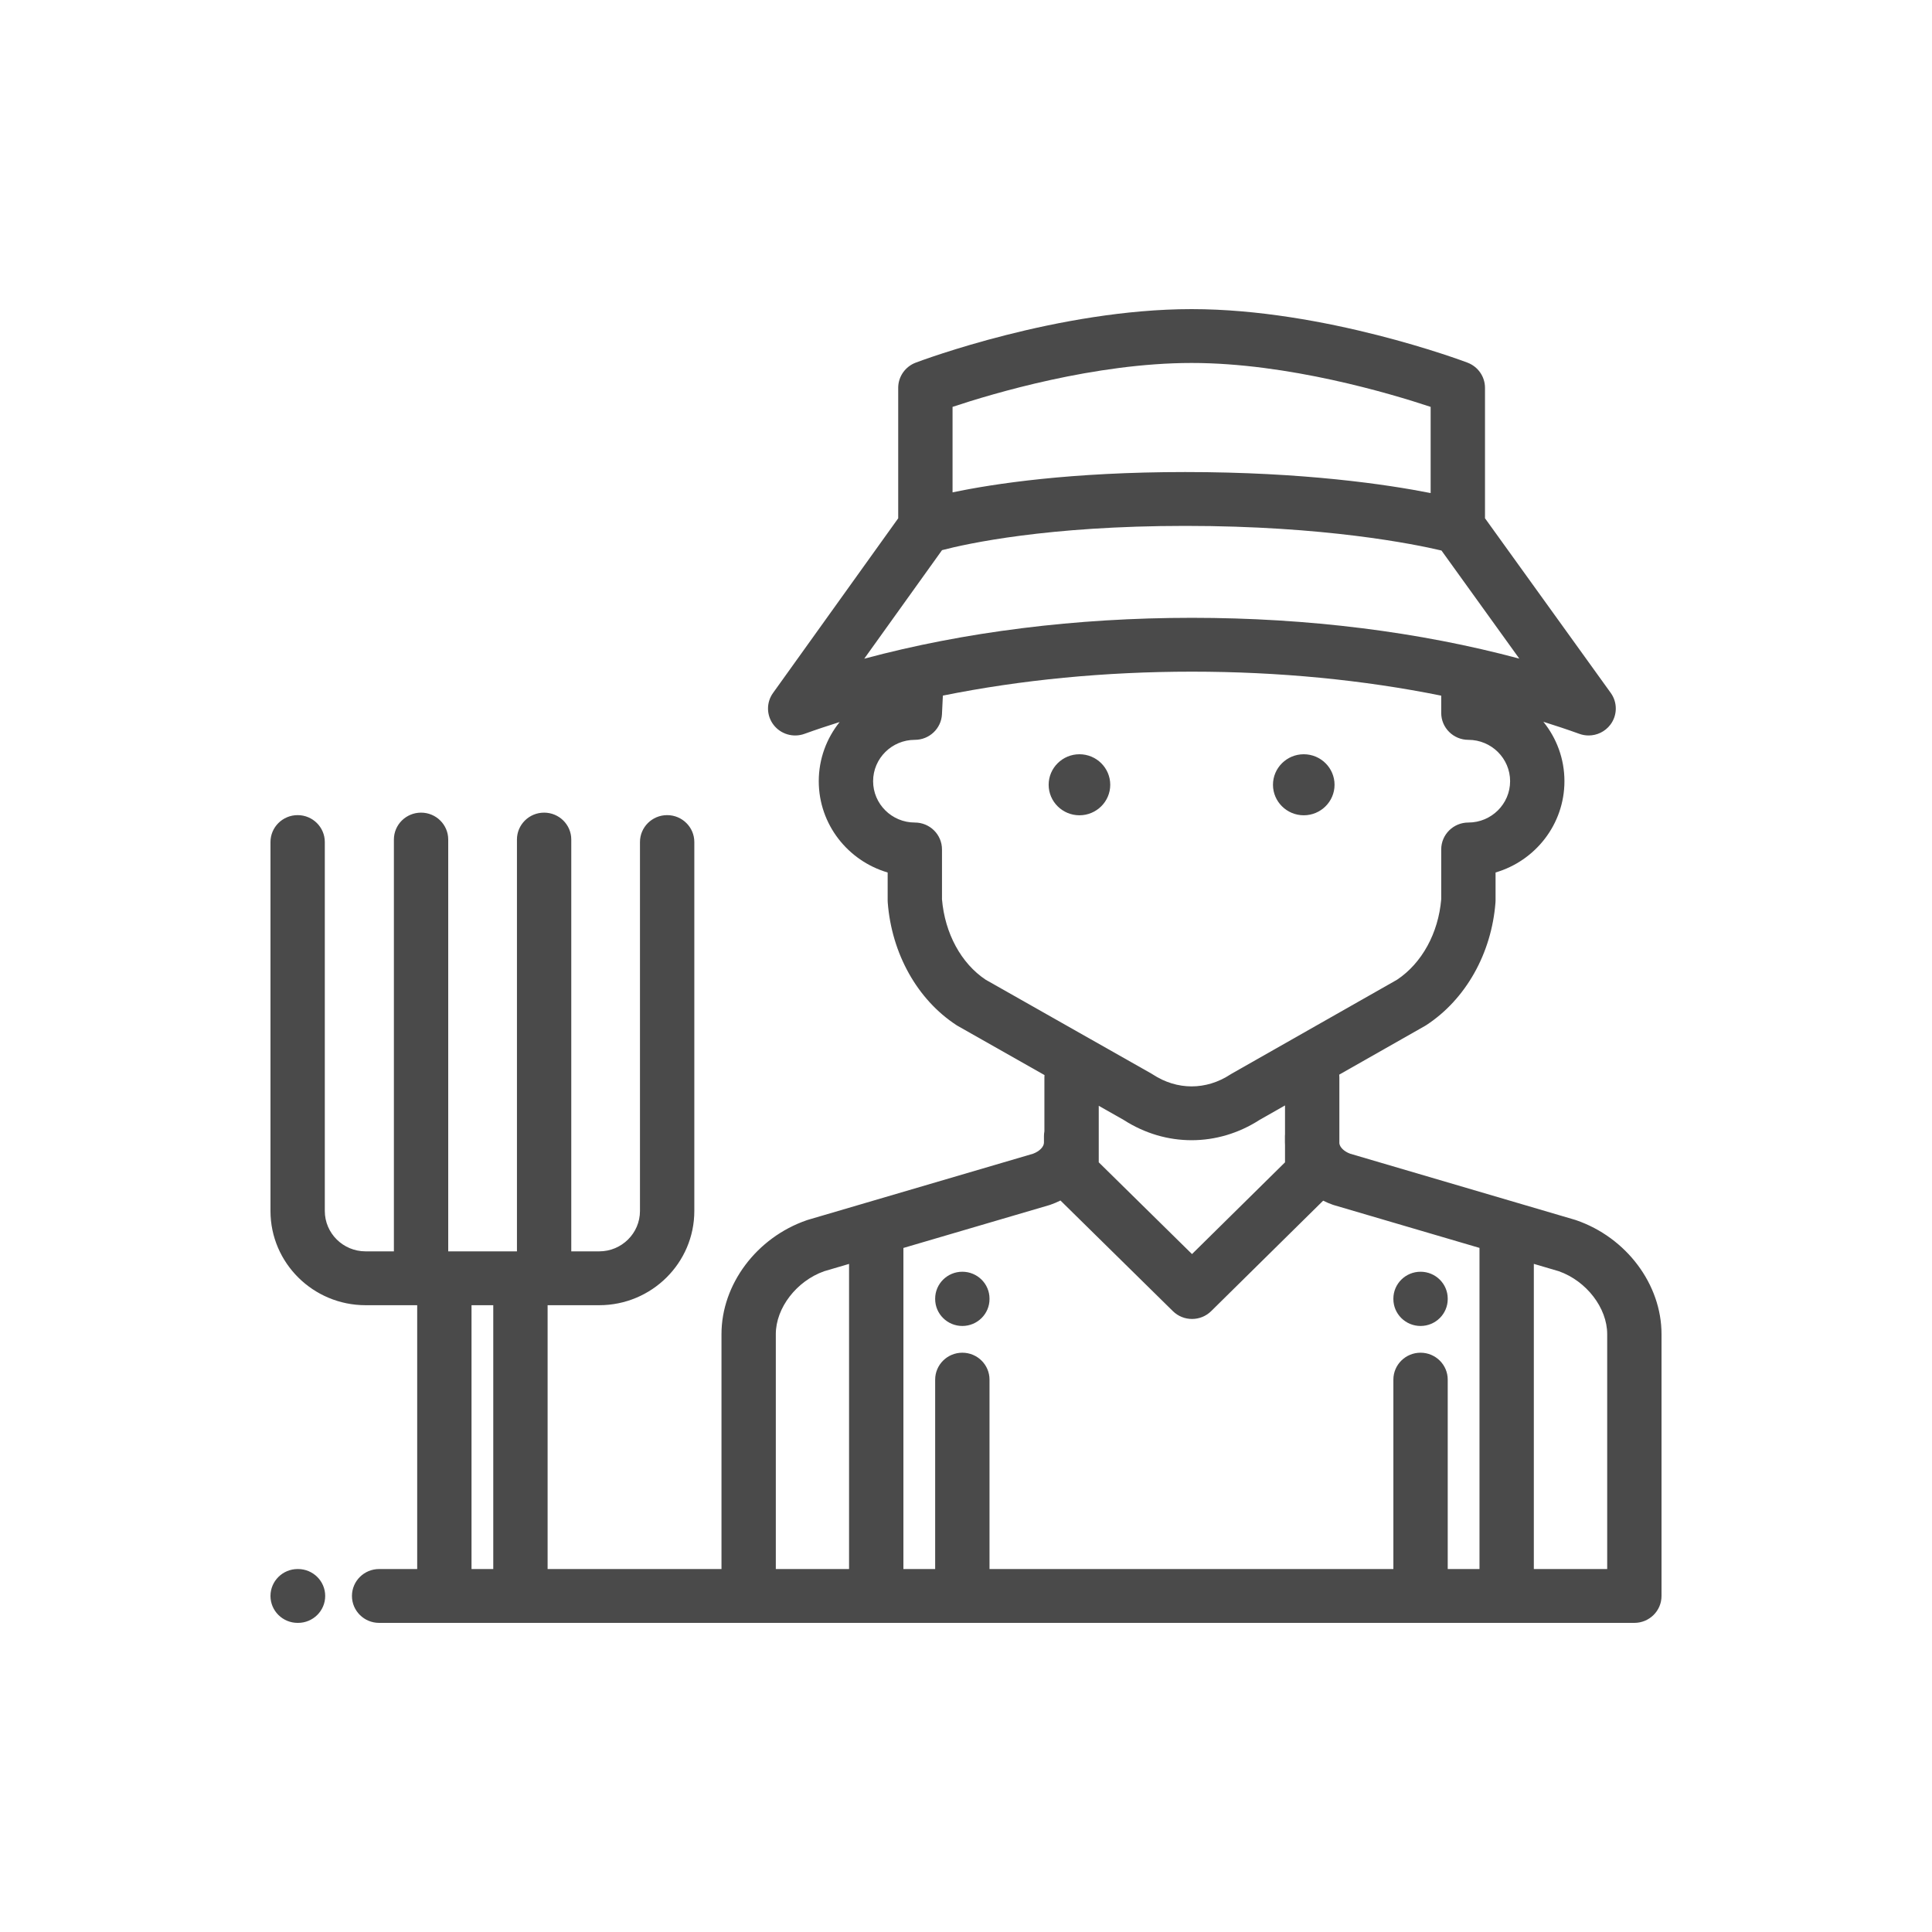 <?xml version="1.0" encoding="UTF-8"?>
<svg width="100px" height="100px" viewBox="0 0 100 100" version="1.1" xmlns="http://www.w3.org/2000/svg" xmlns:xlink="http://www.w3.org/1999/xlink">
    <!-- Generator: Sketch 52.2 (67145) - http://www.bohemiancoding.com/sketch -->
    <title>Icons/100_gardener</title>
    <desc>Created with Sketch.</desc>
    <g id="Icons/100_gardener" stroke="none" stroke-width="1" fill="none" fill-rule="evenodd">
        <g id="farmer" transform="translate(14, 16)" fill="#4A4A4A">
            <path d="M1.426,65.213 L1.406,65.213 C0.63,65.213 0,65.837 0,66.607 C0,67.376 0.63,68 1.406,68 L1.426,68 C2.202,68 2.832,67.376 2.832,66.607 C2.832,65.837 2.202,65.213 1.426,65.213 Z" id="Path"></path>
            <path d="M67.582,47.157 C67.561,47.15 67.541,47.143 67.52,47.137 L55.885,43.716 C55.571,43.601 55.351,43.387 55.325,43.178 L55.325,39.76 C55.325,39.714 55.322,39.668 55.318,39.623 L59.754,37.103 C59.779,37.089 59.804,37.073 59.829,37.057 C61.865,35.725 63.202,33.352 63.406,30.711 C63.409,30.675 63.41,30.64 63.41,30.604 L63.41,29.159 C65.469,28.557 66.975,26.666 66.975,24.434 C66.975,23.271 66.566,22.202 65.884,21.359 C66.515,21.557 67.137,21.763 67.745,21.983 C67.902,22.04 68.065,22.068 68.227,22.068 C68.657,22.068 69.075,21.871 69.346,21.518 C69.719,21.032 69.73,20.362 69.372,19.865 L62.863,10.825 L62.863,4.073 C62.863,3.495 62.503,2.978 61.959,2.771 C61.659,2.658 54.554,0 47.677,0 C40.8,0 33.695,2.658 33.396,2.771 C32.851,2.978 32.491,3.495 32.491,4.073 L32.491,10.827 L26.012,19.868 C25.655,20.365 25.667,21.035 26.041,21.52 C26.414,22.005 27.063,22.193 27.641,21.983 C28.235,21.768 28.843,21.567 29.46,21.372 C28.784,22.214 28.379,23.278 28.379,24.434 C28.379,26.667 29.886,28.557 31.945,29.16 L31.945,30.605 C31.945,30.64 31.946,30.676 31.949,30.711 C32.153,33.364 33.481,35.736 35.5,37.057 C35.525,37.074 35.551,37.089 35.577,37.104 L40.064,39.646 C40.061,39.683 40.058,39.721 40.058,39.76 L40.058,42.556 C40.044,42.636 40.035,42.718 40.035,42.801 L40.035,43.138 C40.035,43.358 39.803,43.594 39.469,43.717 L27.824,47.137 C27.803,47.143 27.782,47.15 27.762,47.157 C25.161,48.053 23.344,50.478 23.344,53.053 L23.344,65.213 L14.344,65.213 L14.344,51.557 L17.016,51.557 C19.73,51.557 21.938,49.37 21.938,46.68 L21.938,27.584 C21.938,26.815 21.308,26.191 20.531,26.191 C19.755,26.191 19.125,26.815 19.125,27.584 L19.125,46.68 C19.125,47.833 18.179,48.77 17.016,48.77 L15.569,48.77 L15.569,27.455 C15.569,26.686 14.939,26.062 14.163,26.062 C13.386,26.062 12.757,26.686 12.757,27.455 L12.757,48.77 L9.2,48.77 L9.2,27.455 C9.2,26.686 8.571,26.062 7.794,26.062 C7.018,26.062 6.388,26.686 6.388,27.455 L6.388,48.77 L4.922,48.77 C3.759,48.77 2.812,47.833 2.812,46.68 L2.812,27.584 C2.812,26.815 2.183,26.191 1.406,26.191 C0.63,26.191 0,26.815 0,27.584 L0,46.68 C0,49.37 2.208,51.557 4.922,51.557 L7.594,51.557 L7.594,65.213 L5.623,65.213 C4.846,65.213 4.217,65.837 4.217,66.607 C4.217,67.376 4.846,68 5.623,68 L70.594,68 C71.37,68 72,67.376 72,66.607 C72,66.441 72,53.053 72,53.053 C72,50.478 70.183,48.053 67.582,47.157 Z M11.531,65.213 L10.406,65.213 L10.406,51.557 L11.531,51.557 L11.531,65.213 Z M35.304,5.06 C37.377,4.369 42.676,2.787 47.677,2.787 C52.667,2.787 57.975,4.37 60.05,5.06 L60.05,9.521 C57.798,9.076 53.481,8.433 47.349,8.433 C41.414,8.433 37.434,9.038 35.304,9.485 L35.304,5.06 Z M34.759,12.476 C36.032,12.143 40.204,11.22 47.349,11.22 C54.57,11.22 59.202,12.163 60.611,12.495 L64.639,18.09 C59.467,16.703 53.691,15.978 47.693,15.978 C41.689,15.978 35.908,16.704 30.733,18.094 L34.759,12.476 Z M37.015,34.708 C35.747,33.861 34.907,32.312 34.757,30.549 L34.757,27.967 C34.757,27.197 34.128,26.574 33.351,26.574 C32.16,26.574 31.192,25.614 31.192,24.434 C31.192,23.254 32.161,22.294 33.351,22.294 C34.101,22.294 34.719,21.711 34.756,20.969 L34.803,20.004 C38.844,19.189 43.198,18.765 47.693,18.765 C52.193,18.765 56.552,19.19 60.597,20.007 L60.597,20.901 C60.597,21.67 61.227,22.294 62.003,22.294 C63.194,22.294 64.163,23.254 64.163,24.434 C64.163,25.614 63.194,26.574 62.003,26.574 C61.227,26.574 60.597,27.197 60.597,27.967 L60.597,30.549 C60.448,32.302 59.598,33.851 58.313,34.709 L49.761,39.568 C49.735,39.583 49.71,39.598 49.685,39.614 C48.428,40.437 46.927,40.437 45.669,39.614 C45.644,39.598 45.619,39.582 45.592,39.567 L37.015,34.708 Z M52.512,43.261 L52.512,44.162 L47.698,48.911 L42.871,44.161 L42.871,41.236 L44.159,41.966 C45.247,42.667 46.462,43.017 47.677,43.017 C48.893,43.017 50.109,42.666 51.196,41.965 L52.512,41.217 L52.512,42.699 C52.51,42.733 52.507,42.767 52.507,42.801 L52.507,43.138 C52.507,43.179 52.51,43.22 52.512,43.261 Z M29.947,65.213 L26.156,65.213 L26.156,53.053 C26.156,51.698 27.23,50.304 28.658,49.799 L29.947,49.42 L29.947,65.213 Z M62.578,65.213 L60.934,65.213 L60.934,55.41 C60.934,54.64 60.304,54.016 59.527,54.016 C58.751,54.016 58.121,54.64 58.121,55.41 L58.121,65.213 L37.217,65.213 L37.217,55.41 C37.217,54.64 36.587,54.016 35.81,54.016 C35.034,54.016 34.404,54.64 34.404,55.41 L34.404,65.213 L32.76,65.213 L32.76,48.594 L40.306,46.378 C40.327,46.372 40.348,46.365 40.368,46.358 C40.55,46.295 40.723,46.221 40.889,46.138 L46.708,51.864 C46.982,52.134 47.34,52.269 47.699,52.269 C48.058,52.269 48.417,52.134 48.691,51.863 L54.486,46.147 C54.645,46.226 54.812,46.298 54.986,46.358 C55.007,46.365 55.027,46.371 55.048,46.378 L62.578,48.591 L62.578,65.213 Z M69.188,65.213 L65.391,65.213 L65.391,49.418 L66.686,49.799 C68.114,50.304 69.188,51.698 69.188,53.053 L69.188,65.213 Z" id="Shape" fill-rule="nonzero"></path>
            <path d="M53.482,23.04 C52.604,23.04 51.889,23.749 51.889,24.62 C51.889,25.49 52.604,26.199 53.482,26.199 C54.361,26.199 55.076,25.49 55.076,24.62 C55.076,23.749 54.361,23.04 53.482,23.04 Z" id="Path"></path>
            <path d="M41.872,23.04 C40.993,23.04 40.278,23.749 40.278,24.62 C40.278,25.49 40.993,26.199 41.872,26.199 C42.751,26.199 43.466,25.49 43.466,24.62 C43.466,23.749 42.751,23.04 41.872,23.04 Z" id="Path"></path>
            <path d="M35.81,49.825 C35.034,49.825 34.404,50.449 34.404,51.218 L34.404,51.238 C34.404,52.008 35.034,52.632 35.81,52.632 C36.587,52.632 37.217,52.008 37.217,51.238 L37.217,51.218 C37.217,50.449 36.587,49.825 35.81,49.825 Z" id="Path"></path>
            <path d="M59.527,49.825 C58.751,49.825 58.121,50.449 58.121,51.218 L58.121,51.238 C58.121,52.008 58.751,52.632 59.527,52.632 C60.304,52.632 60.934,52.008 60.934,51.238 L60.934,51.218 C60.934,50.449 60.304,49.825 59.527,49.825 Z" id="Path"></path>
        </g>
    </g>
</svg>

